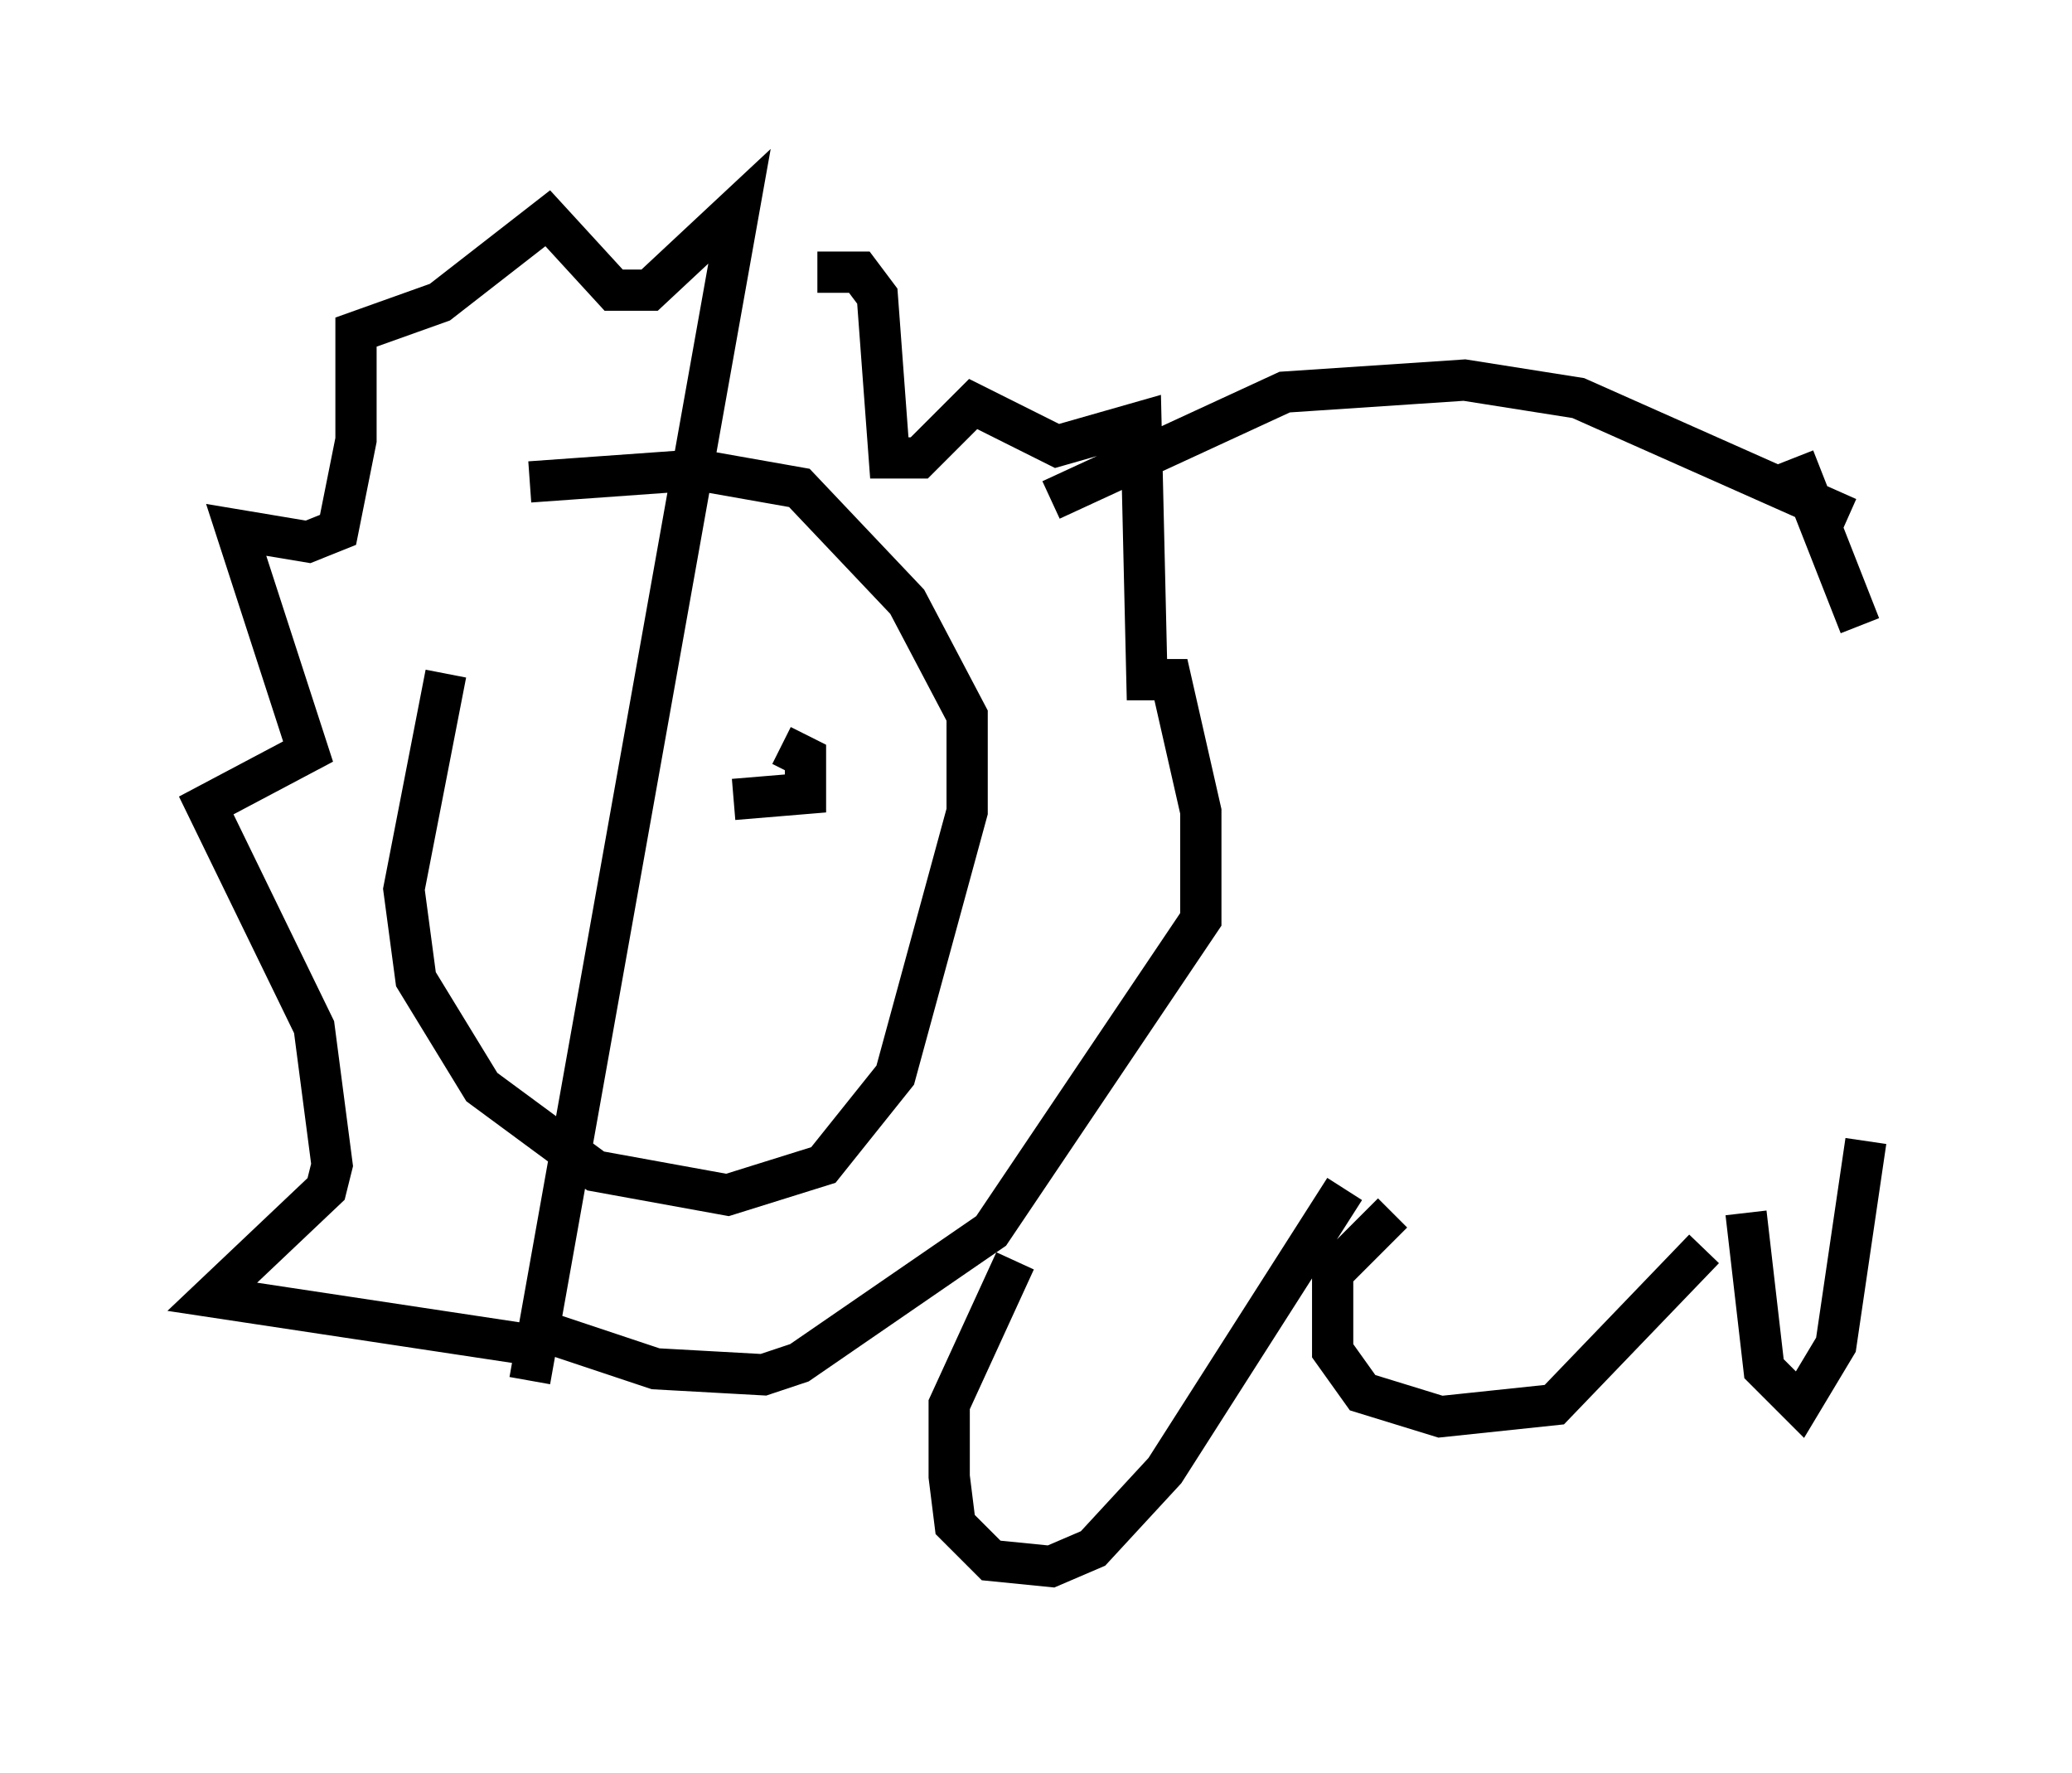 <?xml version="1.0" encoding="utf-8" ?>
<svg baseProfile="full" height="42.972" version="1.1" width="50.235" xmlns="http://www.w3.org/2000/svg" xmlns:ev="http://www.w3.org/2001/xml-events" xmlns:xlink="http://www.w3.org/1999/xlink"><defs /><rect fill="white" height="42.972" width="50.235" x="0" y="0" /><path d="M11.972, 13.425 m-1.162, 2.905 l-1.017, 5.229 0.291, 2.179 l1.598, 2.615 2.76, 2.034 l3.196, 0.581 2.324, -0.726 l1.743, -2.179 1.743, -6.391 l0.0, -2.324 -1.453, -2.76 l-2.615, -2.76 -2.469, -0.436 l-4.067, 0.291 m0.0, 20.916 l-7.698, -1.162 2.76, -2.615 l0.145, -0.581 -0.436, -3.341 l-2.615, -5.374 2.469, -1.307 l-1.743, -5.374 1.743, 0.291 l0.726, -0.291 0.436, -2.179 l0.0, -2.615 2.034, -0.726 l2.615, -2.034 1.598, 1.743 l0.872, 0.0 2.179, -2.034 l-5.084, 28.469 m6.972, -26.871 l1.017, 0.0 0.436, 0.581 l0.291, 3.922 0.726, 0.0 l1.307, -1.307 2.034, 1.017 l2.034, -0.581 0.145, 6.246 l0.581, 0.0 0.726, 3.196 l0.0, 2.615 -5.084, 7.553 l-4.648, 3.196 -0.872, 0.291 l-2.615, -0.145 -3.05, -1.017 m12.637, -20.045 l5.665, -2.615 4.358, -0.291 l2.76, 0.436 6.536, 2.905 m-20.19, 18.011 l-1.598, 3.486 0.0, 1.743 l0.145, 1.162 0.872, 0.872 l1.453, 0.145 1.017, -0.436 l1.743, -1.888 4.358, -6.827 m1.162, 0.581 l-1.453, 1.453 0.0, 1.888 l0.726, 1.017 1.888, 0.581 l2.76, -0.291 3.631, -3.777 m1.017, -0.872 l0.436, 3.777 0.872, 0.872 l0.872, -1.453 0.726, -4.939 m-1.743, -16.559 l1.598, 4.067 m-27.307, 4.212 l1.743, -0.145 0.0, -0.872 l-0.581, -0.291 " fill="none" stroke="black" stroke-width="1" /></svg>
